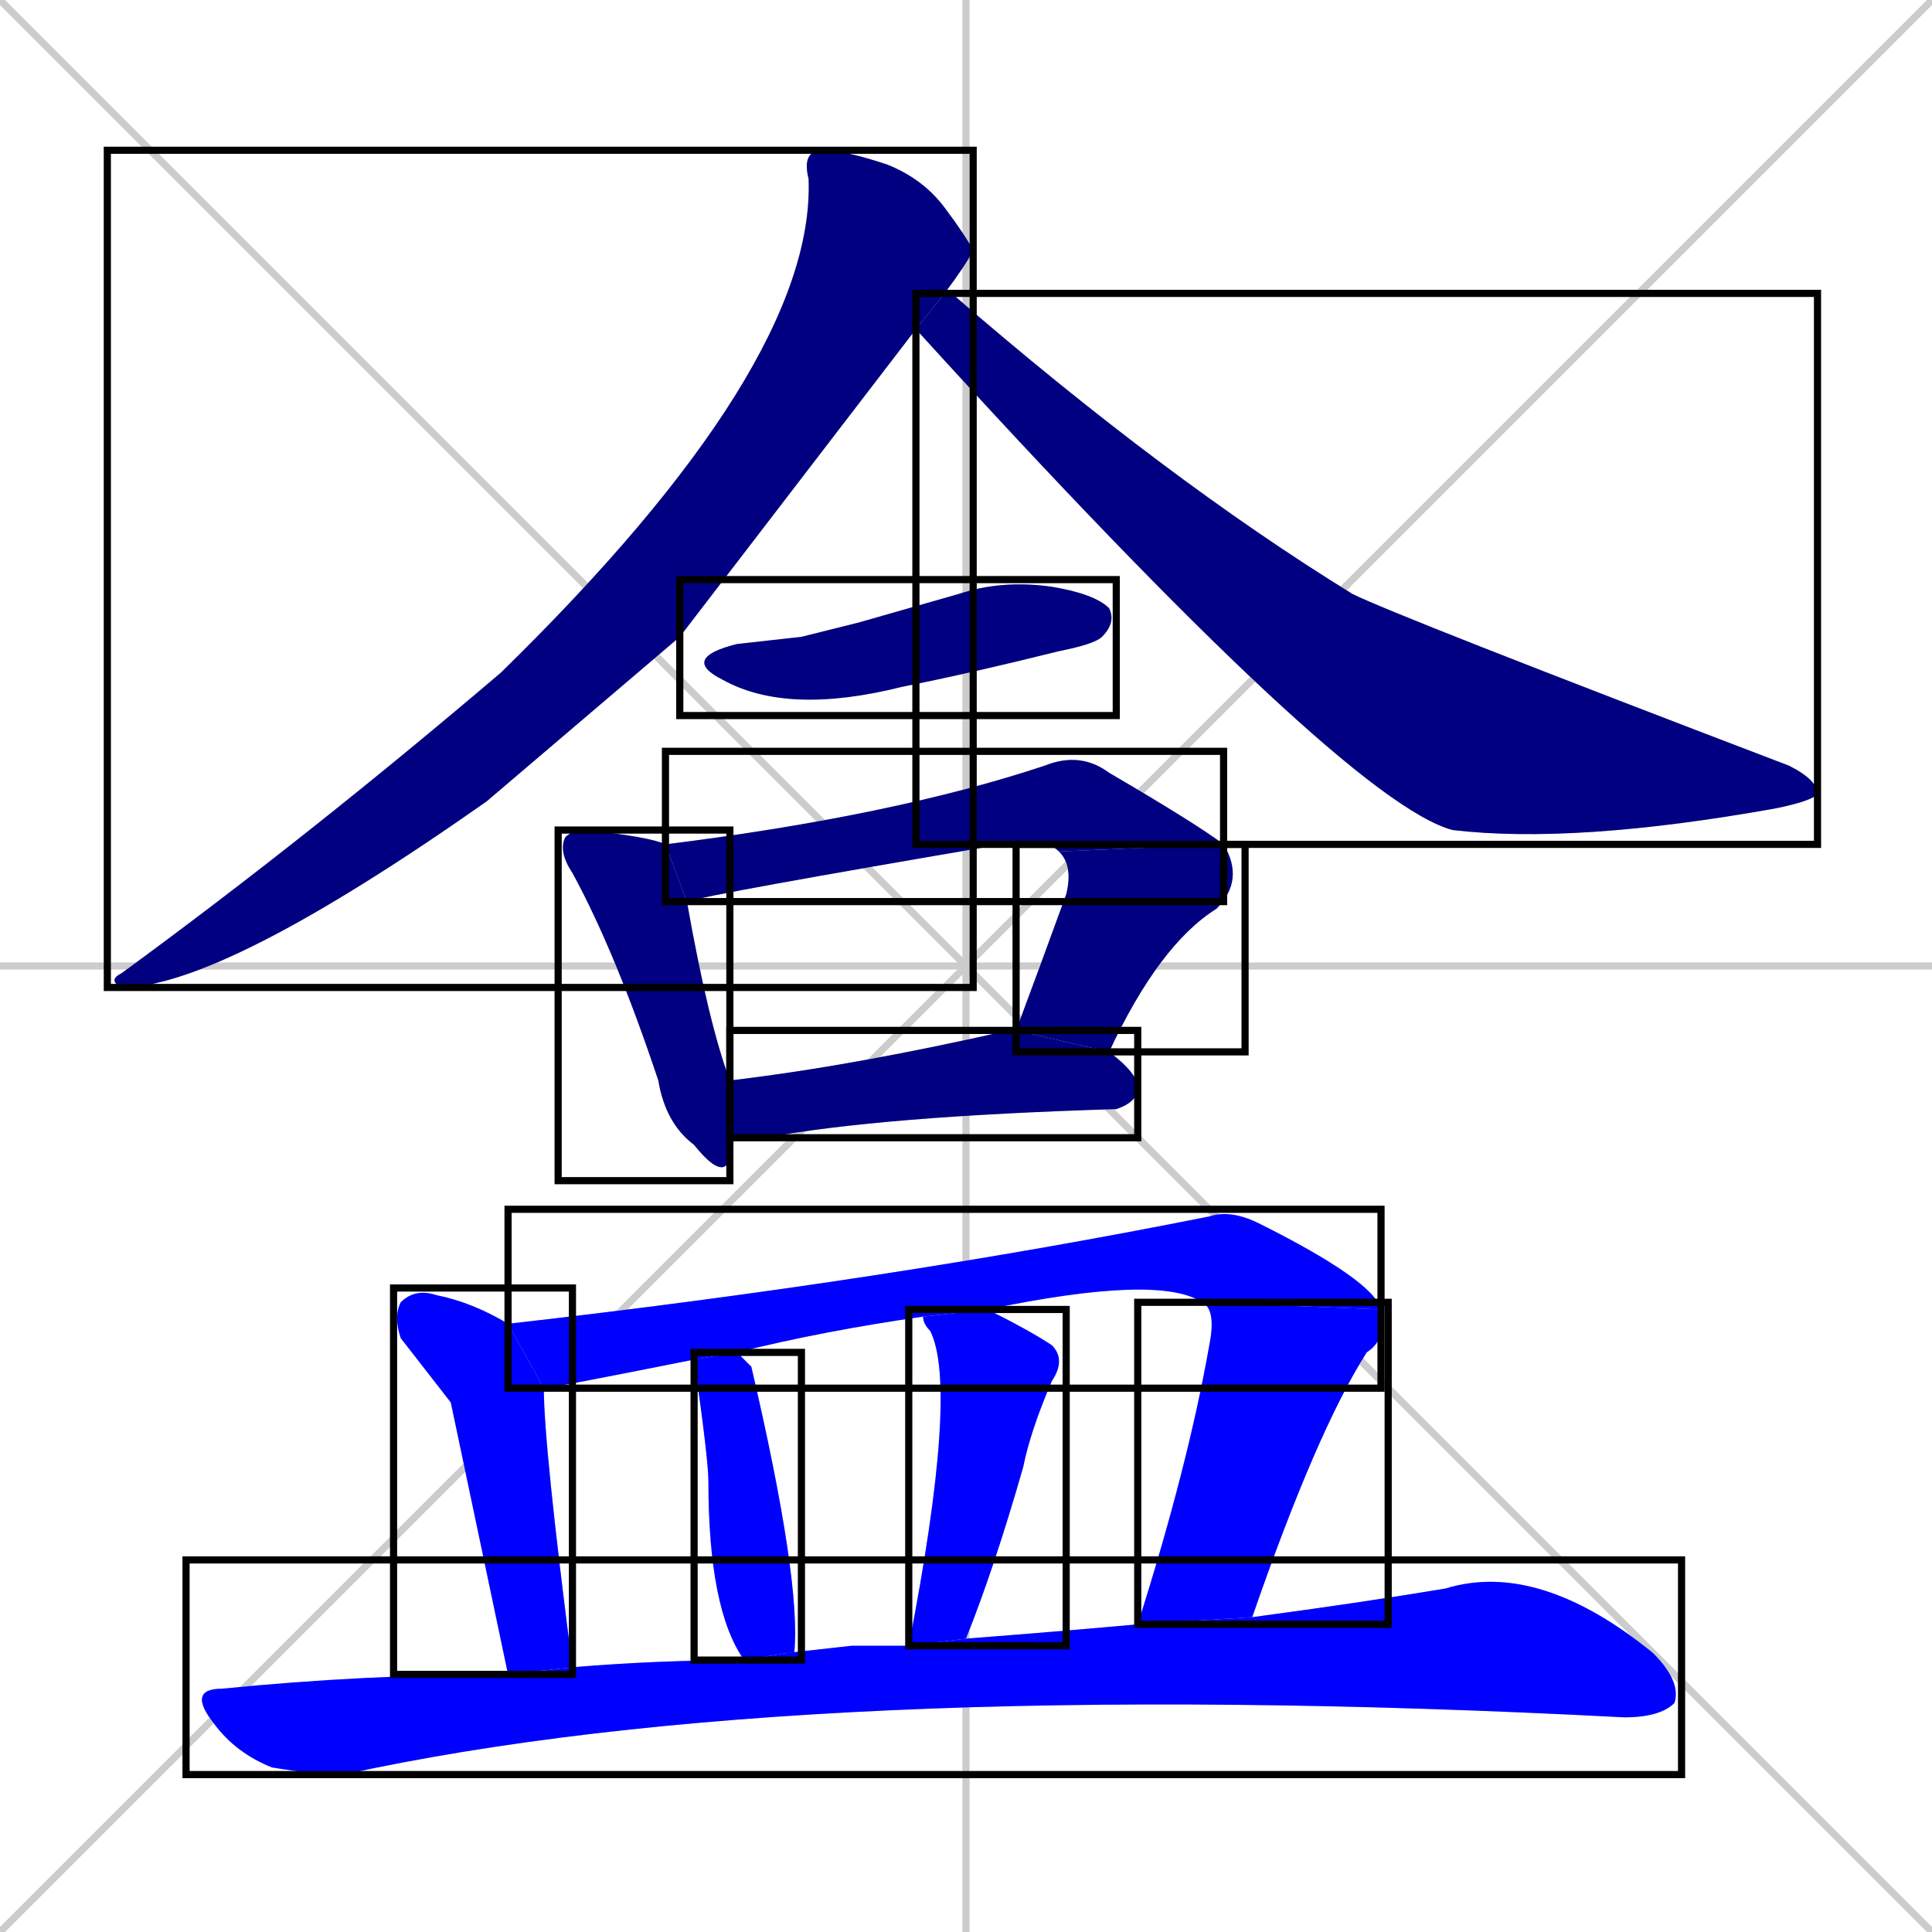 <svg xmlns="http://www.w3.org/2000/svg" xmlns:xlink="http://www.w3.org/1999/xlink" width="270" height="270"><defs><clipPath id="clip-mask-1"><use xlink:href="#rect-1" /></clipPath><clipPath id="clip-mask-2"><use xlink:href="#rect-2" /></clipPath><clipPath id="clip-mask-3"><use xlink:href="#rect-3" /></clipPath><clipPath id="clip-mask-4"><use xlink:href="#rect-4" /></clipPath><clipPath id="clip-mask-5"><use xlink:href="#rect-5" /></clipPath><clipPath id="clip-mask-6"><use xlink:href="#rect-6" /></clipPath><clipPath id="clip-mask-7"><use xlink:href="#rect-7" /></clipPath><clipPath id="clip-mask-8"><use xlink:href="#rect-8" /></clipPath><clipPath id="clip-mask-9"><use xlink:href="#rect-9" /></clipPath><clipPath id="clip-mask-10"><use xlink:href="#rect-10" /></clipPath><clipPath id="clip-mask-11"><use xlink:href="#rect-11" /></clipPath><clipPath id="clip-mask-12"><use xlink:href="#rect-12" /></clipPath><clipPath id="clip-mask-13"><use xlink:href="#rect-13" /></clipPath></defs><path d="M 0 0 L 270 270 M 270 0 L 0 270 M 135 0 L 135 270 M 0 135 L 270 135" stroke="#CCCCCC" /><path d="M 95 89 L 68 112 Q 31 138 17 138 Q 15 137 17 136 Q 43 117 70 94 Q 114 51 113 25 Q 112 21 115 21 Q 118 21 124 23 Q 129 25 132 29 Q 135 33 136 35 Q 135 37 132 41 L 128 46" fill="#CCCCCC"/><path d="M 132 41 Q 132 41 133 41 Q 163 67 189 83 Q 195 86 250 107 Q 254 109 254 111 Q 253 112 248 113 Q 220 118 203 116 Q 188 112 128 46" fill="#CCCCCC"/><path d="M 112 89 L 120 87 Q 127 85 134 83 Q 140 81 147 82 Q 153 83 155 85 Q 156 87 154 89 Q 153 90 148 91 Q 136 94 126 96 Q 110 100 101 95 Q 95 92 103 90" fill="#CCCCCC"/><path d="M 102 160 L 102 162 Q 101 165 97 160 Q 93 157 92 151 Q 86 133 80 122 Q 78 119 79 117 Q 80 116 82 116 Q 91 117 93 118 L 96 126 Q 99 143 102 151 L 102 159" fill="#CCCCCC"/><path d="M 93 118 Q 125 114 146 107 Q 151 105 155 108 Q 167 115 171 118 L 148 119 Q 146 117 140 118 Q 99 125 96 126" fill="#CCCCCC"/><path d="M 171 118 Q 174 123 170 127 Q 162 132 155 147 L 142 144 Q 145 136 149 125 Q 150 121 148 119" fill="#CCCCCC"/><path d="M 102 151 Q 119 149 141 144 Q 142 144 142 144 L 155 147 Q 159 150 159 152 Q 159 154 156 155 Q 123 156 107 159 Q 104 159 102 159" fill="#CCCCCC"/><path d="M 63 196 L 56 187 Q 55 184 56 182 Q 58 180 61 181 Q 66 182 71 185 L 76 194 Q 76 202 80 233 L 71 234" fill="#CCCCCC"/><path d="M 129 184 Q 115 186 103 189 L 97 190 Q 77 194 76 194 L 71 185 Q 124 179 169 170 Q 172 169 176 171 Q 192 179 193 183 L 168 182 Q 162 178 138 183" fill="#CCCCCC"/><path d="M 159 227 Q 166 205 169 188 Q 170 183 168 182 L 193 183 Q 194 187 191 189 Q 184 200 175 226" fill="#CCCCCC"/><path d="M 103 189 Q 104 190 105 191 Q 112 221 111 231 Q 110 231 110 231 L 104 232 Q 99 225 99 207 Q 99 204 97 190" fill="#CCCCCC"/><path d="M 127 230 Q 134 194 130 186 Q 129 185 129 184 L 138 183 Q 144 186 147 188 Q 149 190 147 193 Q 144 200 143 205 Q 139 219 135 229" fill="#CCCCCC"/><path d="M 119 230 L 127 230 L 135 229 Q 148 228 159 227 L 175 226 Q 190 224 202 222 Q 215 218 231 231 Q 235 235 234 238 Q 232 240 227 240 Q 112 234 48 248 Q 44 248 38 247 Q 33 245 30 241 Q 26 236 31 236 Q 51 234 71 234 L 80 233 Q 92 232 104 232 L 110 231" fill="#CCCCCC"/><path d="M 95 89 L 68 112 Q 31 138 17 138 Q 15 137 17 136 Q 43 117 70 94 Q 114 51 113 25 Q 112 21 115 21 Q 118 21 124 23 Q 129 25 132 29 Q 135 33 136 35 Q 135 37 132 41 L 128 46" fill="#000080" clip-path="url(#clip-mask-1)" /><path d="M 132 41 Q 132 41 133 41 Q 163 67 189 83 Q 195 86 250 107 Q 254 109 254 111 Q 253 112 248 113 Q 220 118 203 116 Q 188 112 128 46" fill="#000080" clip-path="url(#clip-mask-2)" /><path d="M 112 89 L 120 87 Q 127 85 134 83 Q 140 81 147 82 Q 153 83 155 85 Q 156 87 154 89 Q 153 90 148 91 Q 136 94 126 96 Q 110 100 101 95 Q 95 92 103 90" fill="#000080" clip-path="url(#clip-mask-3)" /><path d="M 102 160 L 102 162 Q 101 165 97 160 Q 93 157 92 151 Q 86 133 80 122 Q 78 119 79 117 Q 80 116 82 116 Q 91 117 93 118 L 96 126 Q 99 143 102 151 L 102 159" fill="#000080" clip-path="url(#clip-mask-4)" /><path d="M 93 118 Q 125 114 146 107 Q 151 105 155 108 Q 167 115 171 118 L 148 119 Q 146 117 140 118 Q 99 125 96 126" fill="#000080" clip-path="url(#clip-mask-5)" /><path d="M 171 118 Q 174 123 170 127 Q 162 132 155 147 L 142 144 Q 145 136 149 125 Q 150 121 148 119" fill="#000080" clip-path="url(#clip-mask-6)" /><path d="M 102 151 Q 119 149 141 144 Q 142 144 142 144 L 155 147 Q 159 150 159 152 Q 159 154 156 155 Q 123 156 107 159 Q 104 159 102 159" fill="#000080" clip-path="url(#clip-mask-7)" /><path d="M 63 196 L 56 187 Q 55 184 56 182 Q 58 180 61 181 Q 66 182 71 185 L 76 194 Q 76 202 80 233 L 71 234" fill="#0000ff" clip-path="url(#clip-mask-8)" /><path d="M 129 184 Q 115 186 103 189 L 97 190 Q 77 194 76 194 L 71 185 Q 124 179 169 170 Q 172 169 176 171 Q 192 179 193 183 L 168 182 Q 162 178 138 183" fill="#0000ff" clip-path="url(#clip-mask-9)" /><path d="M 159 227 Q 166 205 169 188 Q 170 183 168 182 L 193 183 Q 194 187 191 189 Q 184 200 175 226" fill="#0000ff" clip-path="url(#clip-mask-10)" /><path d="M 103 189 Q 104 190 105 191 Q 112 221 111 231 Q 110 231 110 231 L 104 232 Q 99 225 99 207 Q 99 204 97 190" fill="#0000ff" clip-path="url(#clip-mask-11)" /><path d="M 127 230 Q 134 194 130 186 Q 129 185 129 184 L 138 183 Q 144 186 147 188 Q 149 190 147 193 Q 144 200 143 205 Q 139 219 135 229" fill="#0000ff" clip-path="url(#clip-mask-12)" /><path d="M 119 230 L 127 230 L 135 229 Q 148 228 159 227 L 175 226 Q 190 224 202 222 Q 215 218 231 231 Q 235 235 234 238 Q 232 240 227 240 Q 112 234 48 248 Q 44 248 38 247 Q 33 245 30 241 Q 26 236 31 236 Q 51 234 71 234 L 80 233 Q 92 232 104 232 L 110 231" fill="#0000ff" clip-path="url(#clip-mask-13)" /><rect x="15" y="21" width="121" height="117" id="rect-1" fill="transparent" stroke="#000000"><animate attributeName="y" from="-96" to="21" dur="0.433" begin="0; animate13.end + 1s" id="animate1" fill="freeze"/></rect><rect x="128" y="41" width="126" height="77" id="rect-2" fill="transparent" stroke="#000000"><set attributeName="x" to="2" begin="0; animate13.end + 1s" /><animate attributeName="x" from="2" to="128" dur="0.467" begin="animate1.end + 0.5" id="animate2" fill="freeze"/></rect><rect x="95" y="81" width="61" height="19" id="rect-3" fill="transparent" stroke="#000000"><set attributeName="x" to="34" begin="0; animate13.end + 1s" /><animate attributeName="x" from="34" to="95" dur="0.226" begin="animate2.end + 0.5" id="animate3" fill="freeze"/></rect><rect x="78" y="116" width="24" height="49" id="rect-4" fill="transparent" stroke="#000000"><set attributeName="y" to="67" begin="0; animate13.end + 1s" /><animate attributeName="y" from="67" to="116" dur="0.181" begin="animate3.end + 0.5" id="animate4" fill="freeze"/></rect><rect x="93" y="105" width="78" height="21" id="rect-5" fill="transparent" stroke="#000000"><set attributeName="x" to="15" begin="0; animate13.end + 1s" /><animate attributeName="x" from="15" to="93" dur="0.289" begin="animate4.end + 0.5" id="animate5" fill="freeze"/></rect><rect x="142" y="118" width="32" height="29" id="rect-6" fill="transparent" stroke="#000000"><set attributeName="y" to="89" begin="0; animate13.end + 1s" /><animate attributeName="y" from="89" to="118" dur="0.107" begin="animate5.end" id="animate6" fill="freeze"/></rect><rect x="102" y="144" width="57" height="15" id="rect-7" fill="transparent" stroke="#000000"><set attributeName="x" to="45" begin="0; animate13.end + 1s" /><animate attributeName="x" from="45" to="102" dur="0.211" begin="animate6.end + 0.5" id="animate7" fill="freeze"/></rect><rect x="55" y="180" width="25" height="54" id="rect-8" fill="transparent" stroke="#000000"><set attributeName="y" to="126" begin="0; animate13.end + 1s" /><animate attributeName="y" from="126" to="180" dur="0.200" begin="animate7.end + 0.5" id="animate8" fill="freeze"/></rect><rect x="71" y="169" width="122" height="25" id="rect-9" fill="transparent" stroke="#000000"><set attributeName="x" to="-51" begin="0; animate13.end + 1s" /><animate attributeName="x" from="-51" to="71" dur="0.452" begin="animate8.end + 0.5" id="animate9" fill="freeze"/></rect><rect x="159" y="182" width="35" height="45" id="rect-10" fill="transparent" stroke="#000000"><set attributeName="y" to="137" begin="0; animate13.end + 1s" /><animate attributeName="y" from="137" to="182" dur="0.167" begin="animate9.end" id="animate10" fill="freeze"/></rect><rect x="97" y="189" width="15" height="43" id="rect-11" fill="transparent" stroke="#000000"><set attributeName="y" to="146" begin="0; animate13.end + 1s" /><animate attributeName="y" from="146" to="189" dur="0.159" begin="animate10.end + 0.5" id="animate11" fill="freeze"/></rect><rect x="127" y="183" width="22" height="47" id="rect-12" fill="transparent" stroke="#000000"><set attributeName="y" to="136" begin="0; animate13.end + 1s" /><animate attributeName="y" from="136" to="183" dur="0.174" begin="animate11.end + 0.5" id="animate12" fill="freeze"/></rect><rect x="26" y="218" width="209" height="30" id="rect-13" fill="transparent" stroke="#000000"><set attributeName="x" to="-183" begin="0; animate13.end + 1s" /><animate attributeName="x" from="-183" to="26" dur="0.774" begin="animate12.end + 0.5" id="animate13" fill="freeze"/></rect></svg>